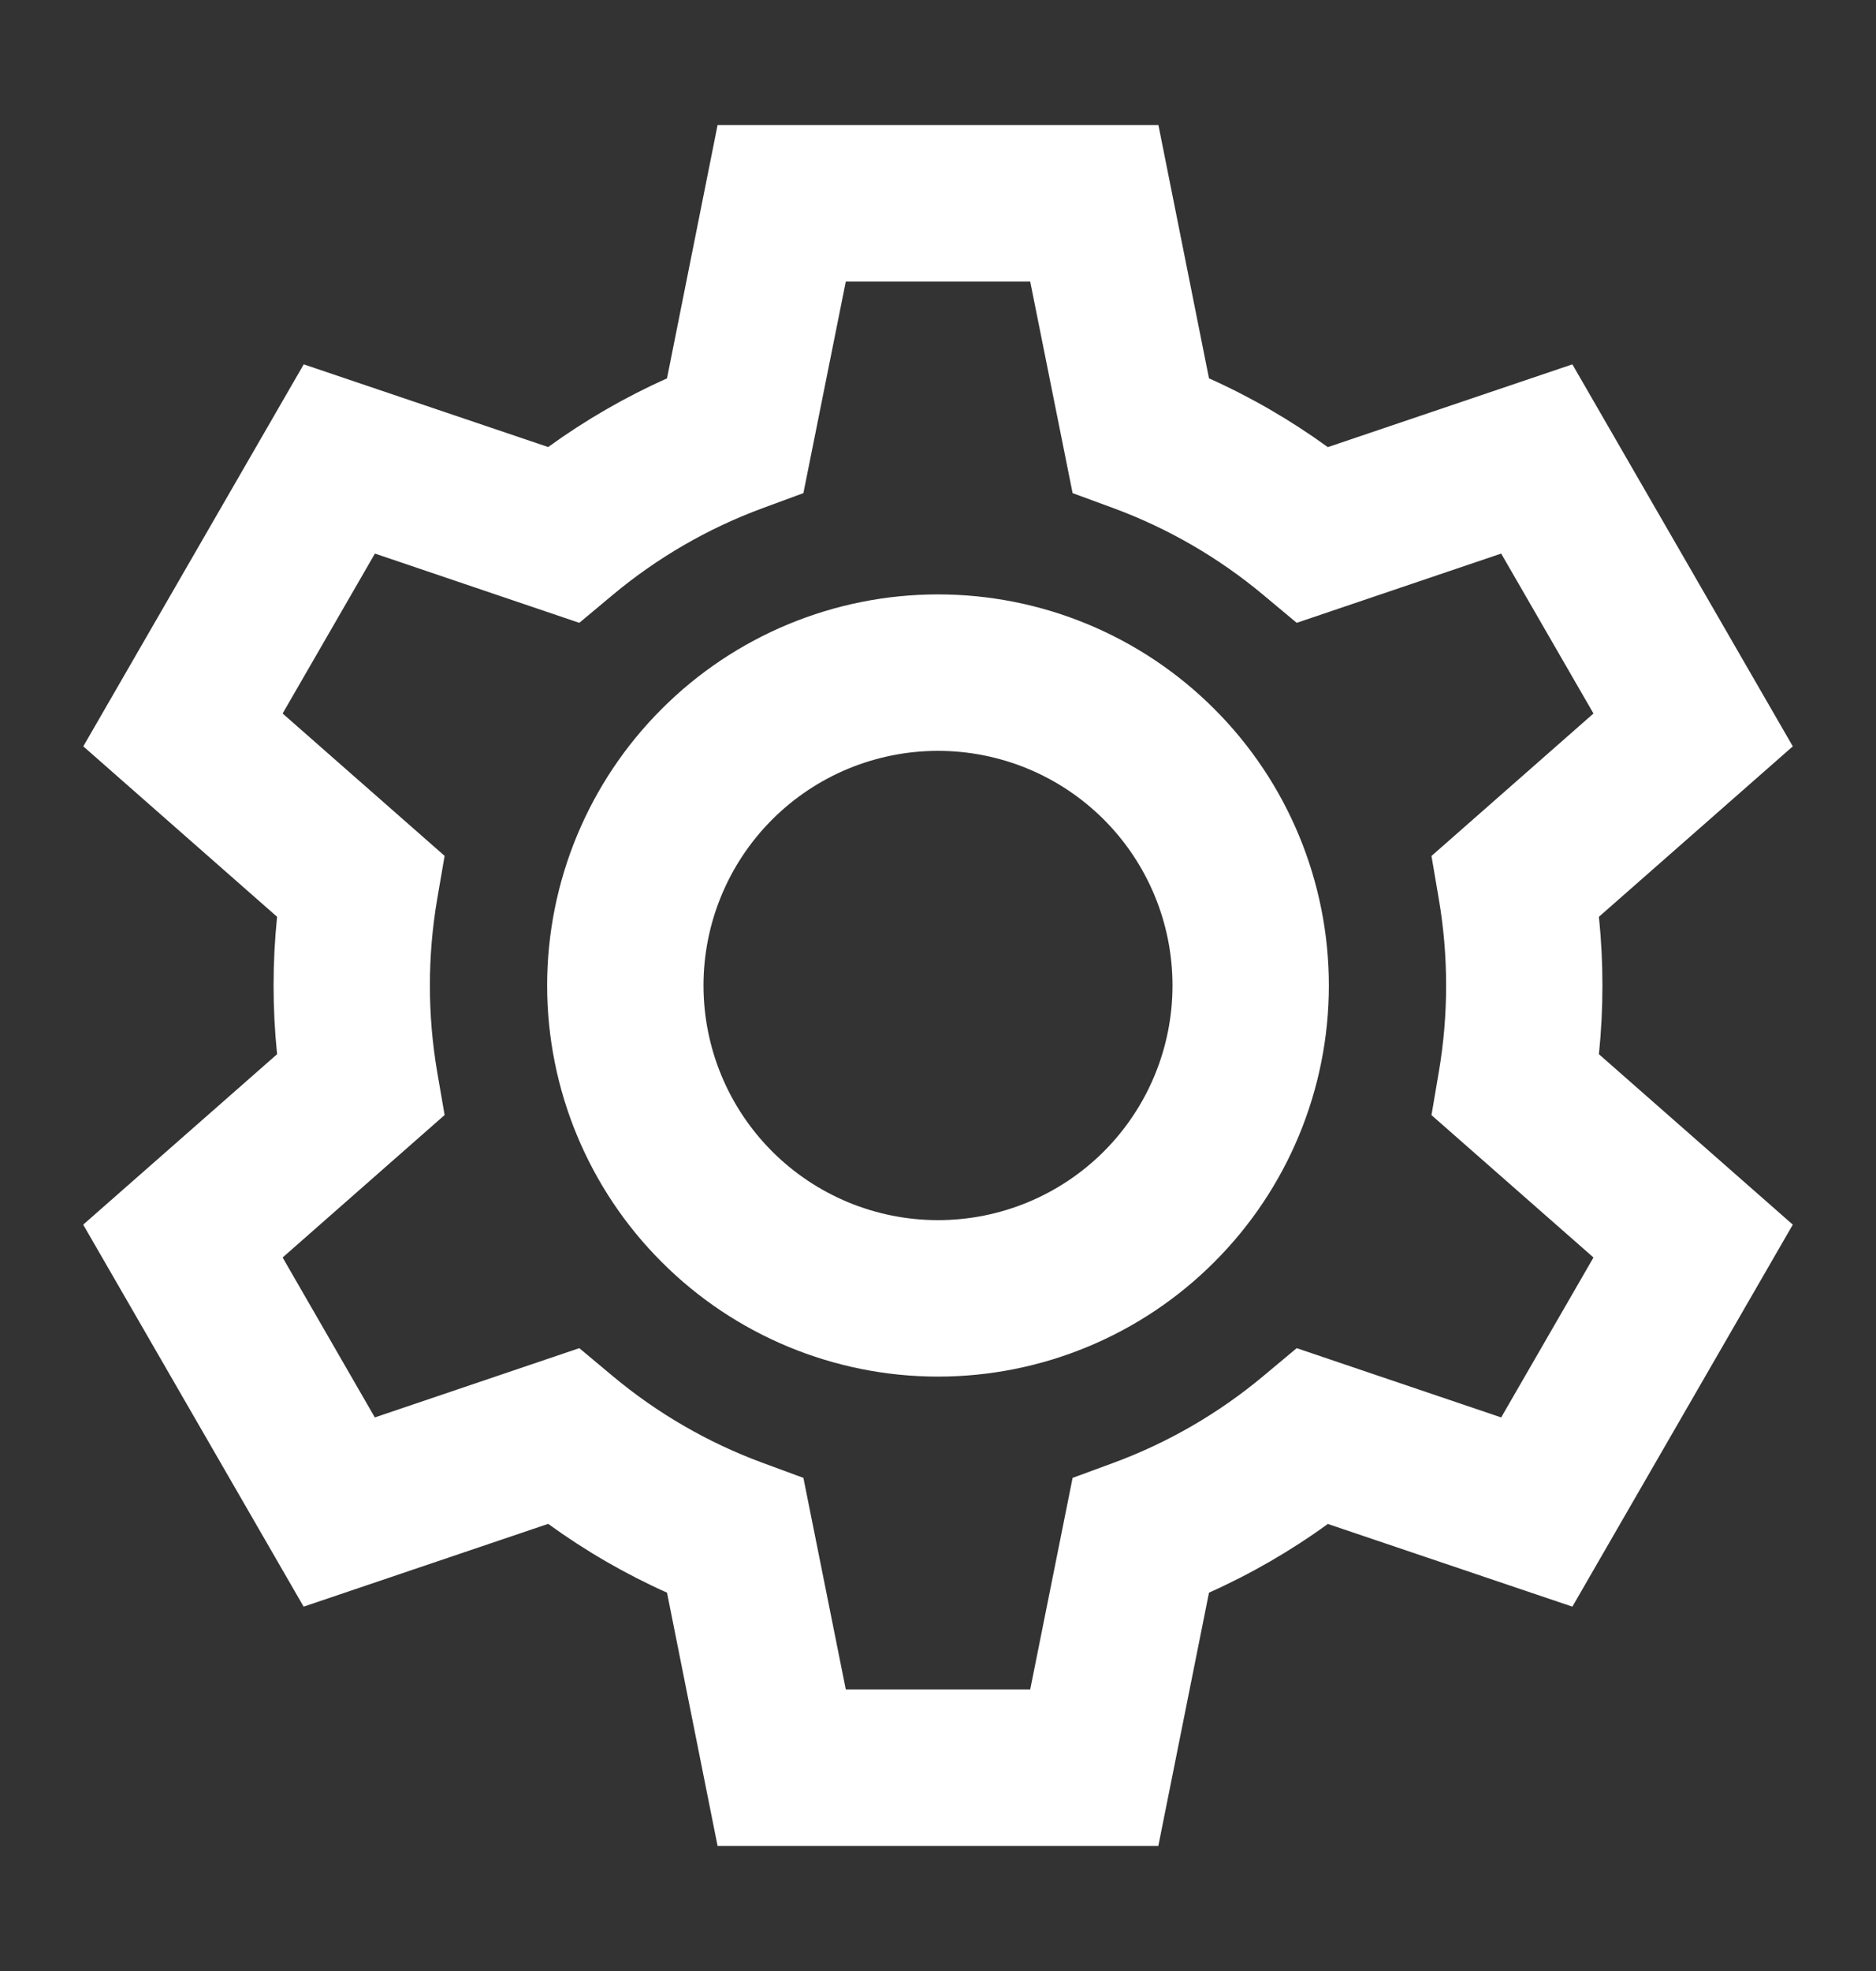<svg width="20" height="21" viewBox="0 0 20 21" fill="none" xmlns="http://www.w3.org/2000/svg">
<rect x="0" y="0" width="20" height="21" fill="#333333" stroke="none"/>
<path d="M7.65 1.333H12.35L12.889 4.031C13.336 4.231 13.76 4.477 14.156 4.764L16.763 3.882L19.113 7.952L17.046 9.768C17.096 10.255 17.096 10.745 17.046 11.232L19.113 13.048L16.763 17.118L14.156 16.237C13.76 16.524 13.336 16.769 12.889 16.969L12.349 19.667H7.65L7.111 16.969C6.664 16.769 6.24 16.523 5.844 16.236L3.237 17.118L0.887 13.048L2.954 11.232C2.904 10.745 2.904 10.255 2.954 9.768L0.888 7.952L3.238 3.882L5.844 4.763C6.24 4.476 6.665 4.231 7.111 4.031L7.65 1.333ZM9.017 3L8.565 5.254L8.128 5.415C7.548 5.629 7.009 5.941 6.534 6.337L6.176 6.636L3.997 5.898L3.013 7.602L4.74 9.119L4.661 9.578C4.557 10.188 4.557 10.812 4.661 11.422L4.74 11.88L3.013 13.398L3.996 15.102L6.176 14.364L6.534 14.663C7.009 15.059 7.548 15.371 8.128 15.585L8.565 15.746L9.017 18H10.983L11.435 15.746L11.873 15.585C12.452 15.371 12.991 15.059 13.466 14.663L13.824 14.364L16.004 15.102L16.988 13.398L15.261 11.881L15.339 11.422C15.443 10.812 15.443 10.188 15.339 9.578L15.261 9.12L16.988 7.602L16.004 5.898L13.824 6.636L13.466 6.337C12.991 5.941 12.452 5.629 11.873 5.415L11.435 5.254L10.983 3H9.017ZM10 8C9.337 8 8.701 8.263 8.232 8.732C7.763 9.201 7.5 9.837 7.5 10.5C7.5 11.163 7.763 11.799 8.232 12.268C8.701 12.737 9.337 13 10 13C10.663 13 11.299 12.737 11.768 12.268C12.237 11.799 12.5 11.163 12.5 10.5C12.5 9.837 12.237 9.201 11.768 8.732C11.299 8.263 10.663 8 10 8ZM5.833 10.5C5.833 9.395 6.272 8.335 7.054 7.554C7.835 6.772 8.895 6.333 10 6.333C11.105 6.333 12.165 6.772 12.946 7.554C13.728 8.335 14.167 9.395 14.167 10.5C14.167 11.605 13.728 12.665 12.946 13.446C12.165 14.228 11.105 14.667 10 14.667C8.895 14.667 7.835 14.228 7.054 13.446C6.272 12.665 5.833 11.605 5.833 10.5Z" fill="white"/>
</svg>

